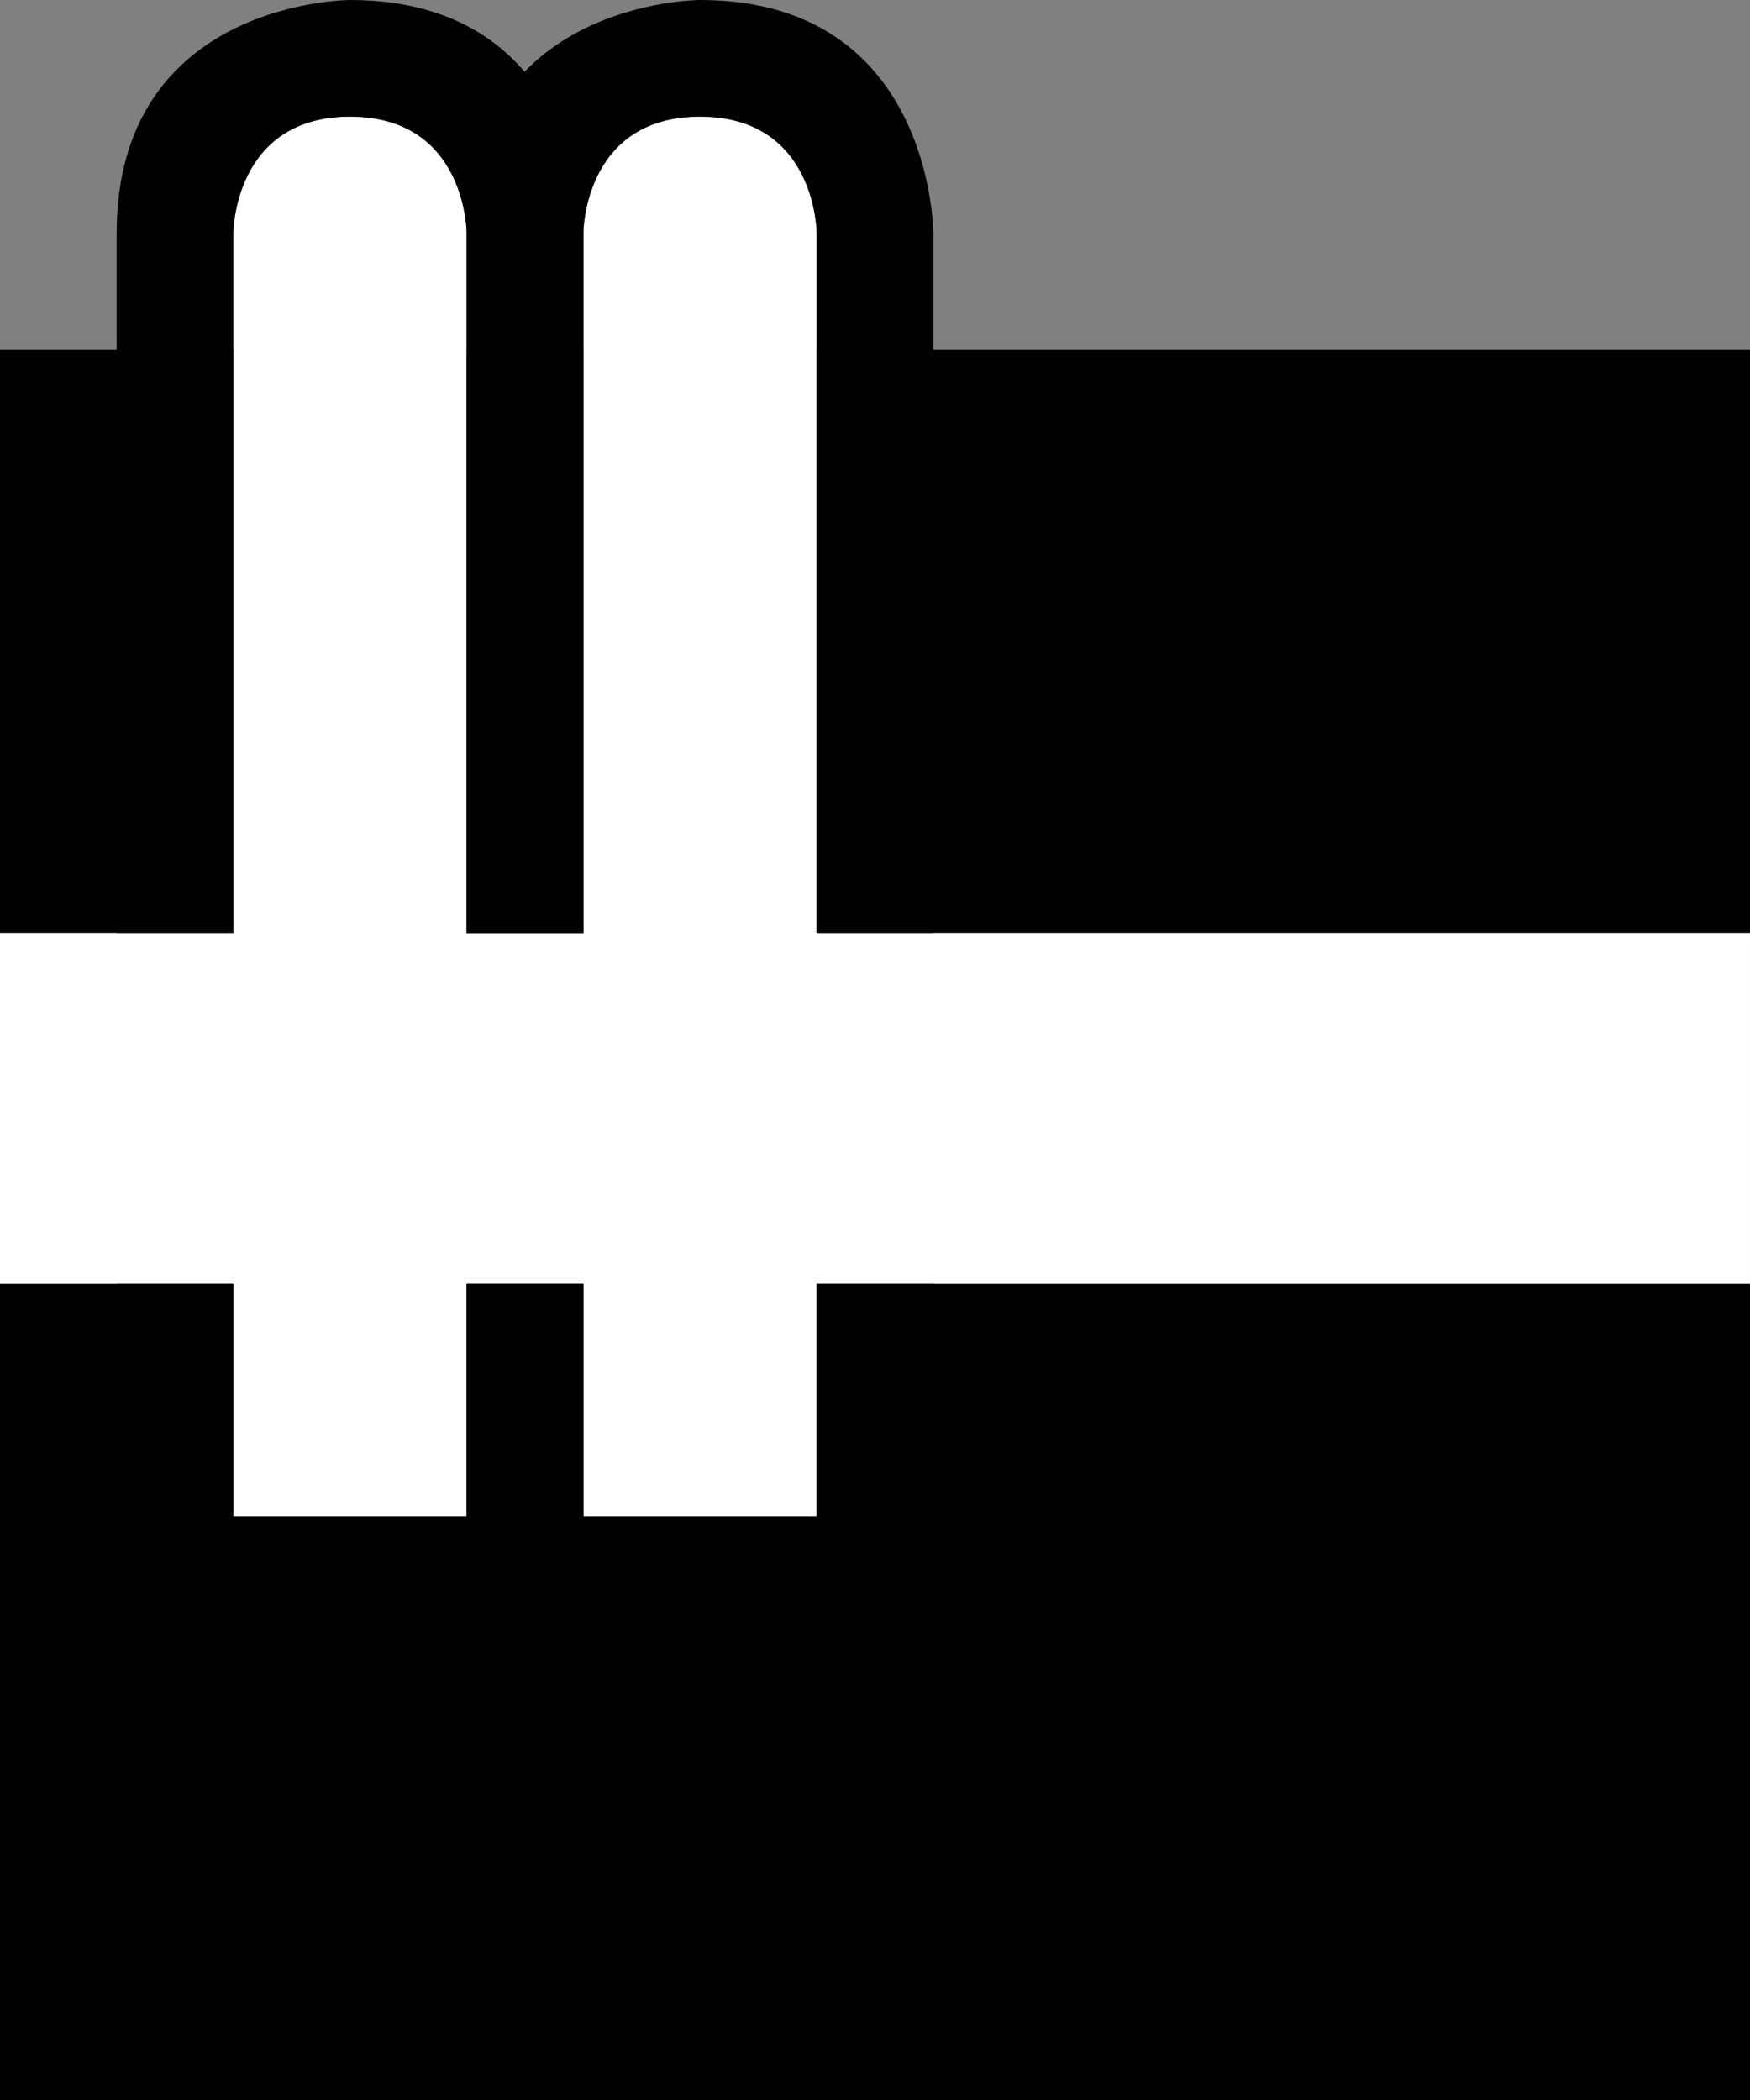 <svg xmlns="http://www.w3.org/2000/svg" width="15" height="18" version="1.0"><rect width="100%" height="100%" fill="#808080" stroke="none"/><path d="M0 3h15v15H0z"/><path d="M2 2v6H0v3h2v2h2v-2h1v2h2v-2h8V8H7V2s0-1-1-1-1 1-1 1v6H4V2s0-1-1-1-1 1-1 1z" fill="#fff"/><path d="M3 0S1 0 1 2v6h1V2s0-1 1-1 1 1 1 1v6h1V2s0-2-2-2zM1 11v3h4v-3H4v2H2v-2H1z"/><path d="M6 0S4 0 4 2v6h1V2s0-1 1-1 1 1 1 1v6h1V2s0-2-2-2zM4 11v3h4v-3H7v2H5v-2H4z"/></svg>